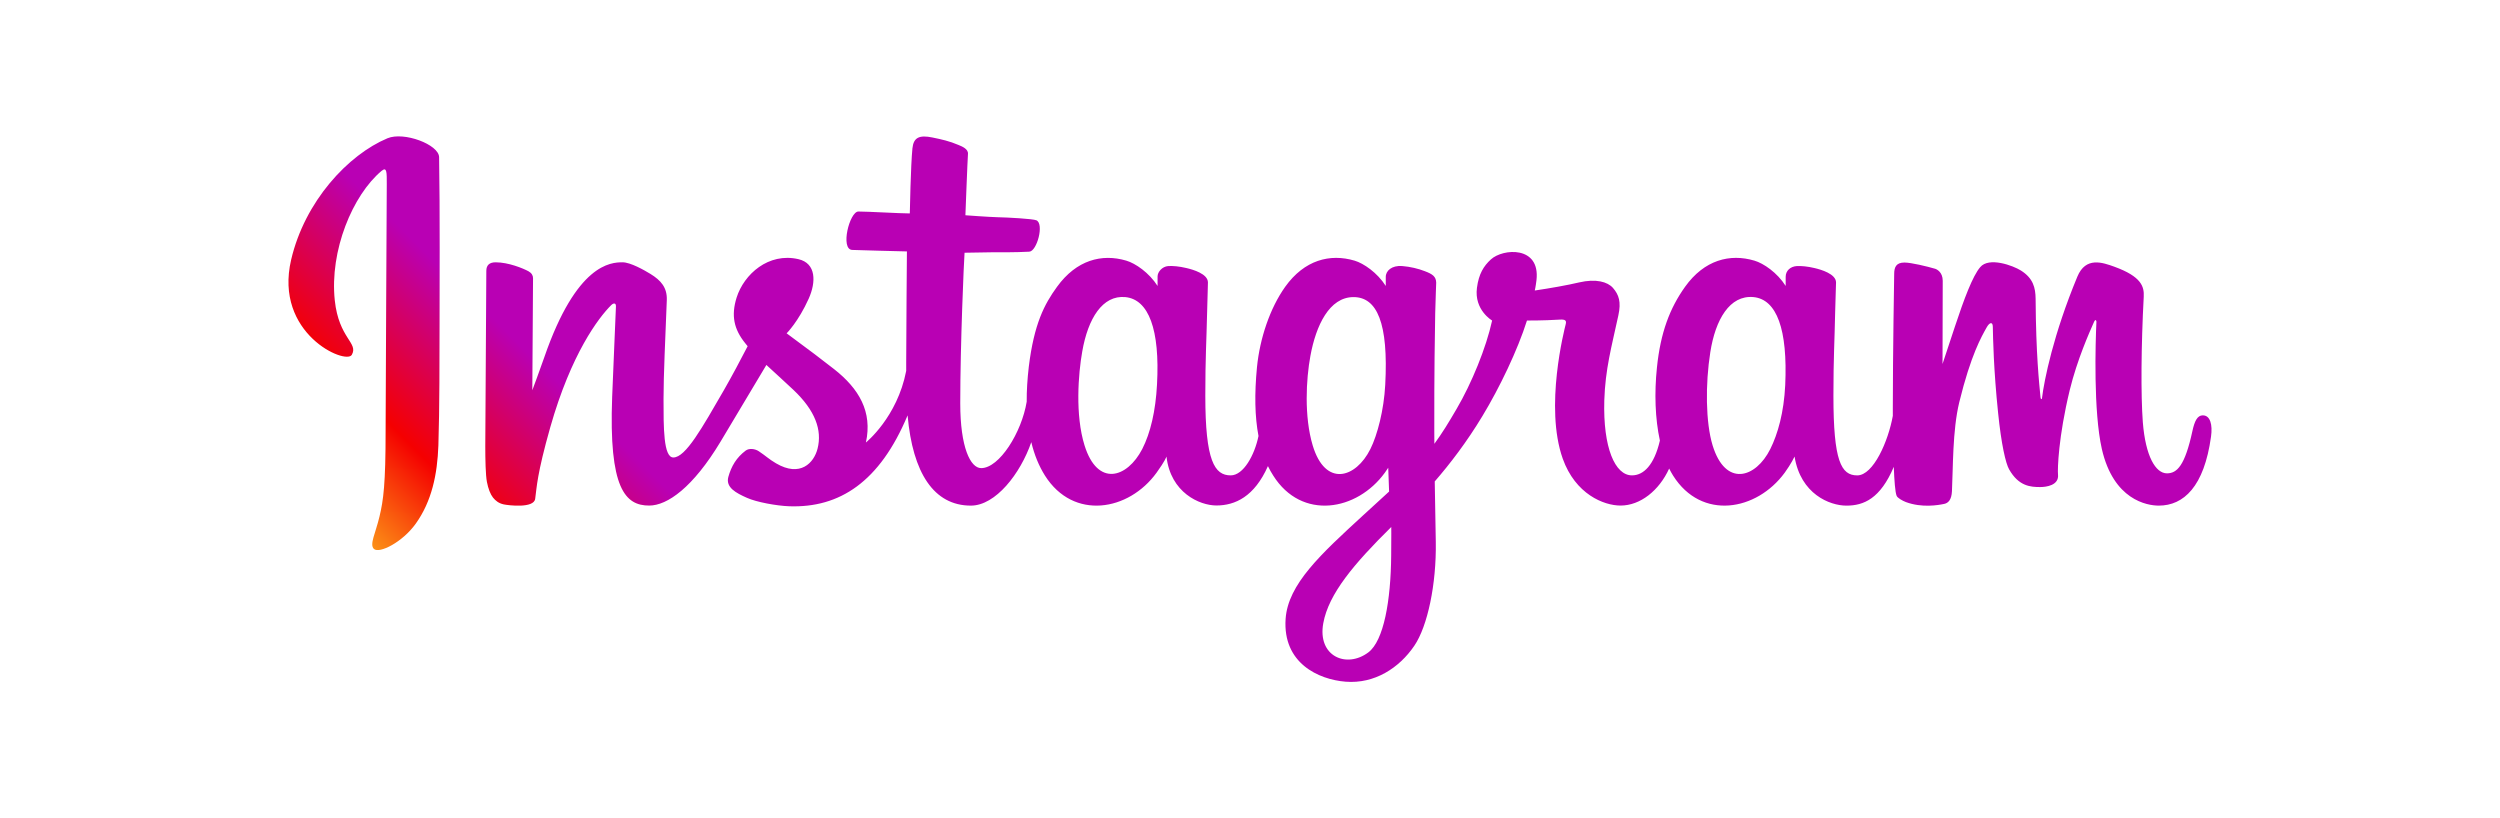 <svg xmlns="http://www.w3.org/2000/svg" xmlns:xlink="http://www.w3.org/1999/xlink" height="100%" width="100%" viewBox="-27.751 -13.12 240.508 78.721"><defs><linearGradient id="a" y2=".423" x2=".189" y1=".358" x1="-.037"><stop offset="0%" stop-color="#FFD521"/><stop offset="5%" stop-color="#FFD521"/><stop offset="50.112%" stop-color="#F50000"/><stop offset="95%" stop-color="#B900B4"/><stop offset="95.008%" stop-color="#B900B4"/><stop offset="100%" stop-color="#B900B4"/></linearGradient><linearGradient gradientUnits="userSpaceOnUse" gradientTransform="scale(1.878 .533)" y2="41.784" x2="19.117" y1="35.328" x1="-3.162" id="b" xlink:href="#a"/></defs><path d="M10.453 52.328c-3.788-1.585-7.953-6.059-9.268-11.685C-.483 33.52 6.452 30.512 7.019 31.493c.667 1.164-1.247 1.555-1.637 5.248-.503 4.776 1.712 10.112 4.507 12.453.521.428.496-.176.496-1.289 0-2.008-.112-19.973-.112-23.724 0-5.077-.208-6.676-.592-8.255-.377-1.605-.988-2.688-.528-3.109.521-.465 2.736.643 4.02 2.435 1.536 2.147 2.077 4.727 2.177 7.527.113 3.372.107 8.733.113 11.785 0 2.807.044 11.012-.044 15.952-.025 1.208-3.385 2.473-4.965 1.812m174.644-26.655c-.541 0-.799-.567-1.007-1.517-.717-3.316-1.472-4.064-2.448-4.064-1.088 0-2.064 1.641-2.321 4.927-.195 2.58-.164 7.337.088 12.069.051.969-.215 1.931-2.82 2.881-1.125.403-2.756 1.007-3.567-.956-2.297-5.532-3.191-9.936-3.405-11.717-.005-.093-.119-.107-.139.107-.131 1.429-.433 4.028-.471 9.491-.013 1.056-.233 1.969-1.416 2.712-.761.477-3.077 1.333-3.915.32-.717-.831-1.553-3.059-2.428-5.701-.705-2.152-1.196-3.612-1.196-3.612s.005 5.803.019 8.005c0 .831-.567 1.107-.736 1.157-.775.227-2.304.597-2.945.597-.799 0-.988-.447-.988-1.095 0-.081-.132-7.632-.132-12.912v-.743c-.435-2.429-1.868-5.727-3.423-5.727-1.555 0-2.291 1.379-2.291 7.671 0 3.669.113 5.267.164 7.923.031 1.529.093 2.705.088 2.976-.013.812-1.429 1.228-2.084 1.379-.66.157-1.233.208-1.685.189-.629-.039-1.076-.453-1.076-1.033v-.88c-.812 1.283-2.128 2.177-3.008 2.435-2.353.699-4.815.076-6.671-2.516-1.472-2.065-2.36-4.399-2.705-7.753-.259-2.455-.176-4.94.283-7.041-.553-2.372-1.573-3.348-2.687-3.348-1.624 0-2.793 2.644-2.661 7.219.095 3.007.692 5.115 1.352 8.173.284 1.303.051 1.981-.521 2.643-.523.592-1.643.9-3.247.529-1.14-.271-2.781-.56-4.273-.781 0 0 .088.36.164.995.384 3.329-3.235 3.059-4.387 1.995-.692-.635-1.164-1.384-1.34-2.731-.283-2.14 1.46-3.147 1.46-3.147-.572-2.617-1.969-6.04-3.423-8.513-.775-1.328-1.367-2.304-2.133-3.348-.007.384-.007.775-.007 1.157-.013 5.507.056 9.841.088 11.403.032 1.529.095 2.675.095 2.945-.013.592-.359.824-1.089 1.101-.641.251-1.403.433-2.189.497-.988.075-1.592-.453-1.573-1.076V38.12c-.817 1.283-2.133 2.177-3.001 2.435-2.36.699-4.82.076-6.676-2.516-1.467-2.065-2.436-4.953-2.713-7.721-.251-2.593-.207-4.783.145-6.633-.377-1.849-1.453-3.788-2.673-3.788-1.555 0-2.443 1.379-2.443 7.671 0 3.669.113 5.267.171 7.923.031 1.529.088 2.705.081 2.976-.007.812-1.421 1.228-2.083 1.379-.685.163-1.284.213-1.737.189-.604-.051-1.025-.585-1.025-.995V38.12c-.817 1.283-2.133 2.177-3.008 2.435-2.353.699-4.795.063-6.664-2.516-1.22-1.681-2.208-3.549-2.717-7.691-.139-1.196-.208-2.315-.201-3.36-.485-2.969-2.631-6.393-4.38-6.393-1.032 0-2.013 1.989-2.013 6.236 0 5.651.352 13.705.415 14.485 0 0 2.215.039 2.649.044 1.101.007 2.108-.019 3.575.057.743.037 1.453 2.687.685 3.02-.34.145-2.781.277-3.751.296-.817.019-3.077.188-3.077.188s.203 5.343.247 5.903c.037.479-.567.717-.919.863-.851.364-1.612.535-2.505.717-1.252.257-1.812.005-1.919-1.044-.164-1.593-.252-6.263-.252-6.263-.919 0-4.033.184-4.947.184-.848 0-1.768-3.651-.591-3.695 1.353-.051 3.7-.101 5.26-.144 0 0-.069-8.188-.069-10.711v-.78c-.861-4.473-3.876-6.891-3.876-6.891.648 2.964-.673 5.185-3.064 7.06-.881.699-2.617 2.015-4.563 3.443 0 0 1.127 1.113 2.127 3.341.705 1.58.737 3.397-1 3.795-2.869.66-5.229-1.448-5.94-3.7-.541-1.737-.257-3.033.817-4.373l.245-.303c-.641-1.245-1.535-2.925-2.284-4.228-2.095-3.619-3.675-6.476-4.864-6.476-.956 0-.944 2.901-.944 5.62 0 2.341.176 5.871.315 9.52.044 1.203-.56 1.895-1.572 2.517-.617.377-1.927 1.12-2.688 1.12-1.132 0-4.417-.151-7.519-9.117-.391-1.133-1.159-3.191-1.159-3.191l.069 10.785c0 .252-.132.491-.44.661-.523.283-1.925.861-3.159.861-.599 0-.895-.277-.895-.824l-.1-16.864c0-1.284.031-2.781.157-3.436.125-.655.333-1.189.585-1.509.252-.309.547-.548 1.025-.655.447-.095 2.907-.403 3.033.535.157 1.127.163 2.34 1.453 6.889 2.013 7.073 4.632 10.521 5.865 11.749.22.213.465.227.452-.127-.056-1.553-.239-5.424-.364-8.715-.333-8.816 1.264-10.445 3.561-10.445 1.749 0 4.216 1.743 6.865 6.147 1.655 2.751 3.253 5.437 4.411 7.381.793-.741 1.699-1.541 2.599-2.397 2.096-1.981 2.781-3.869 2.323-5.657-.347-1.371-1.661-2.78-3.996-1.409-.68.397-.969.705-1.655 1.159-.365.245-.932.315-1.265.063-.881-.661-1.379-1.497-1.668-2.536-.271-1.013.743-1.541 1.793-2.007.9-.409 2.839-.768 4.077-.812 4.827-.164 8.691 2.328 11.377 8.747.485-5.544 2.529-8.684 6.085-8.684 2.384 0 4.769 3.077 5.815 6.104.295-1.233.741-2.303 1.315-3.216 2.744-4.341 8.067-3.411 10.735.277.831 1.145.957 1.555.957 1.555.389-3.481 3.196-4.707 4.801-4.707 1.805 0 3.656.855 4.957 3.788.157-.321.321-.624.511-.913 2.737-4.341 8.06-3.411 10.735.277.12.183.233.333.327.479l.083-2.291s-1.529-1.397-2.467-2.259c-4.121-3.783-7.256-6.652-7.488-9.987-.289-4.26 3.159-5.84 5.776-6.047 2.769-.221 5.148 1.308 6.607 3.46 1.284 1.888 2.128 5.947 2.065 9.961-.025 1.611-.064 3.649-.101 5.845 1.453 1.673 3.089 3.801 4.588 6.292 1.641 2.707 3.391 6.351 4.284 9.188 0 0 1.529-.013 3.153.088.523.032.673-.076.572-.453-.113-.459-2.051-7.941-.283-12.925 1.215-3.409 3.939-4.511 5.563-4.511 1.893 0 3.707 1.435 4.675 3.561.12-.233.24-.465.379-.68 2.737-4.341 8.041-3.404 10.735.277.611.836.951 1.555.951 1.555.579-3.607 3.385-4.72 4.989-4.72 1.68 0 3.265.685 4.556 3.732.051-1.341.132-2.436.271-2.781.081-.215.56-.479.9-.611 1.535-.567 3.096-.296 3.668-.176.403.081.717.396.756 1.227.112 2.177.043 5.833.704 8.557 1.113 4.556 2.145 6.324 2.636 7.199.272.492.585.573.592.057.019-1.051.076-4.135.509-8.288.309-3.045.731-4.851 1.057-5.424.919-1.629 2.064-1.705 2.989-1.705.592 0 1.825.164 1.717 1.203-.056.503.039 3.631 1.127 8.123.717 2.939 1.907 5.588 2.335 6.557.164.359.233.081.233.025-.095-2.02-.296-8.633.521-12.245 1.121-4.903 4.348-5.449 5.475-5.449 2.397 0 4.368 1.825 5.028 6.632.164 1.159-.076 2.052-.787 2.052m-100.612 2.969c-.132-2.541-.629-4.669-1.421-6.211-1.448-2.8-4.297-3.681-5.551.352-.912 2.913-.604 6.891-.22 9.037.553 3.184 1.957 5.436 4.147 5.229 2.24-.221 3.335-3.109 3.045-8.408m21.955-.037c-.125-2.397-.748-4.813-1.428-6.173-1.403-2.819-4.336-3.7-5.551.352-.829 2.776-.635 6.356-.22 8.609.536 2.932 1.825 5.657 4.148 5.657 2.259 0 3.372-2.48 3.051-8.445m.573-16.385c-.032-4.387-.717-8.225-2.191-9.345-2.101-1.585-4.927-.389-4.341 2.807.516 2.832 2.964 5.72 6.539 9.251 0 0 .012-.805-.007-2.712m37.907 16.36c-.127-2.637-.712-4.695-1.435-6.148-1.404-2.819-4.311-3.693-5.551.352-.673 2.209-.705 5.897-.22 8.973.491 3.135 1.869 5.5 4.147 5.293 2.252-.215 3.304-3.109 3.059-8.471" fill="url(#b)" transform="matrix(1 0 0 -1 -.927 52.51)"/></svg>